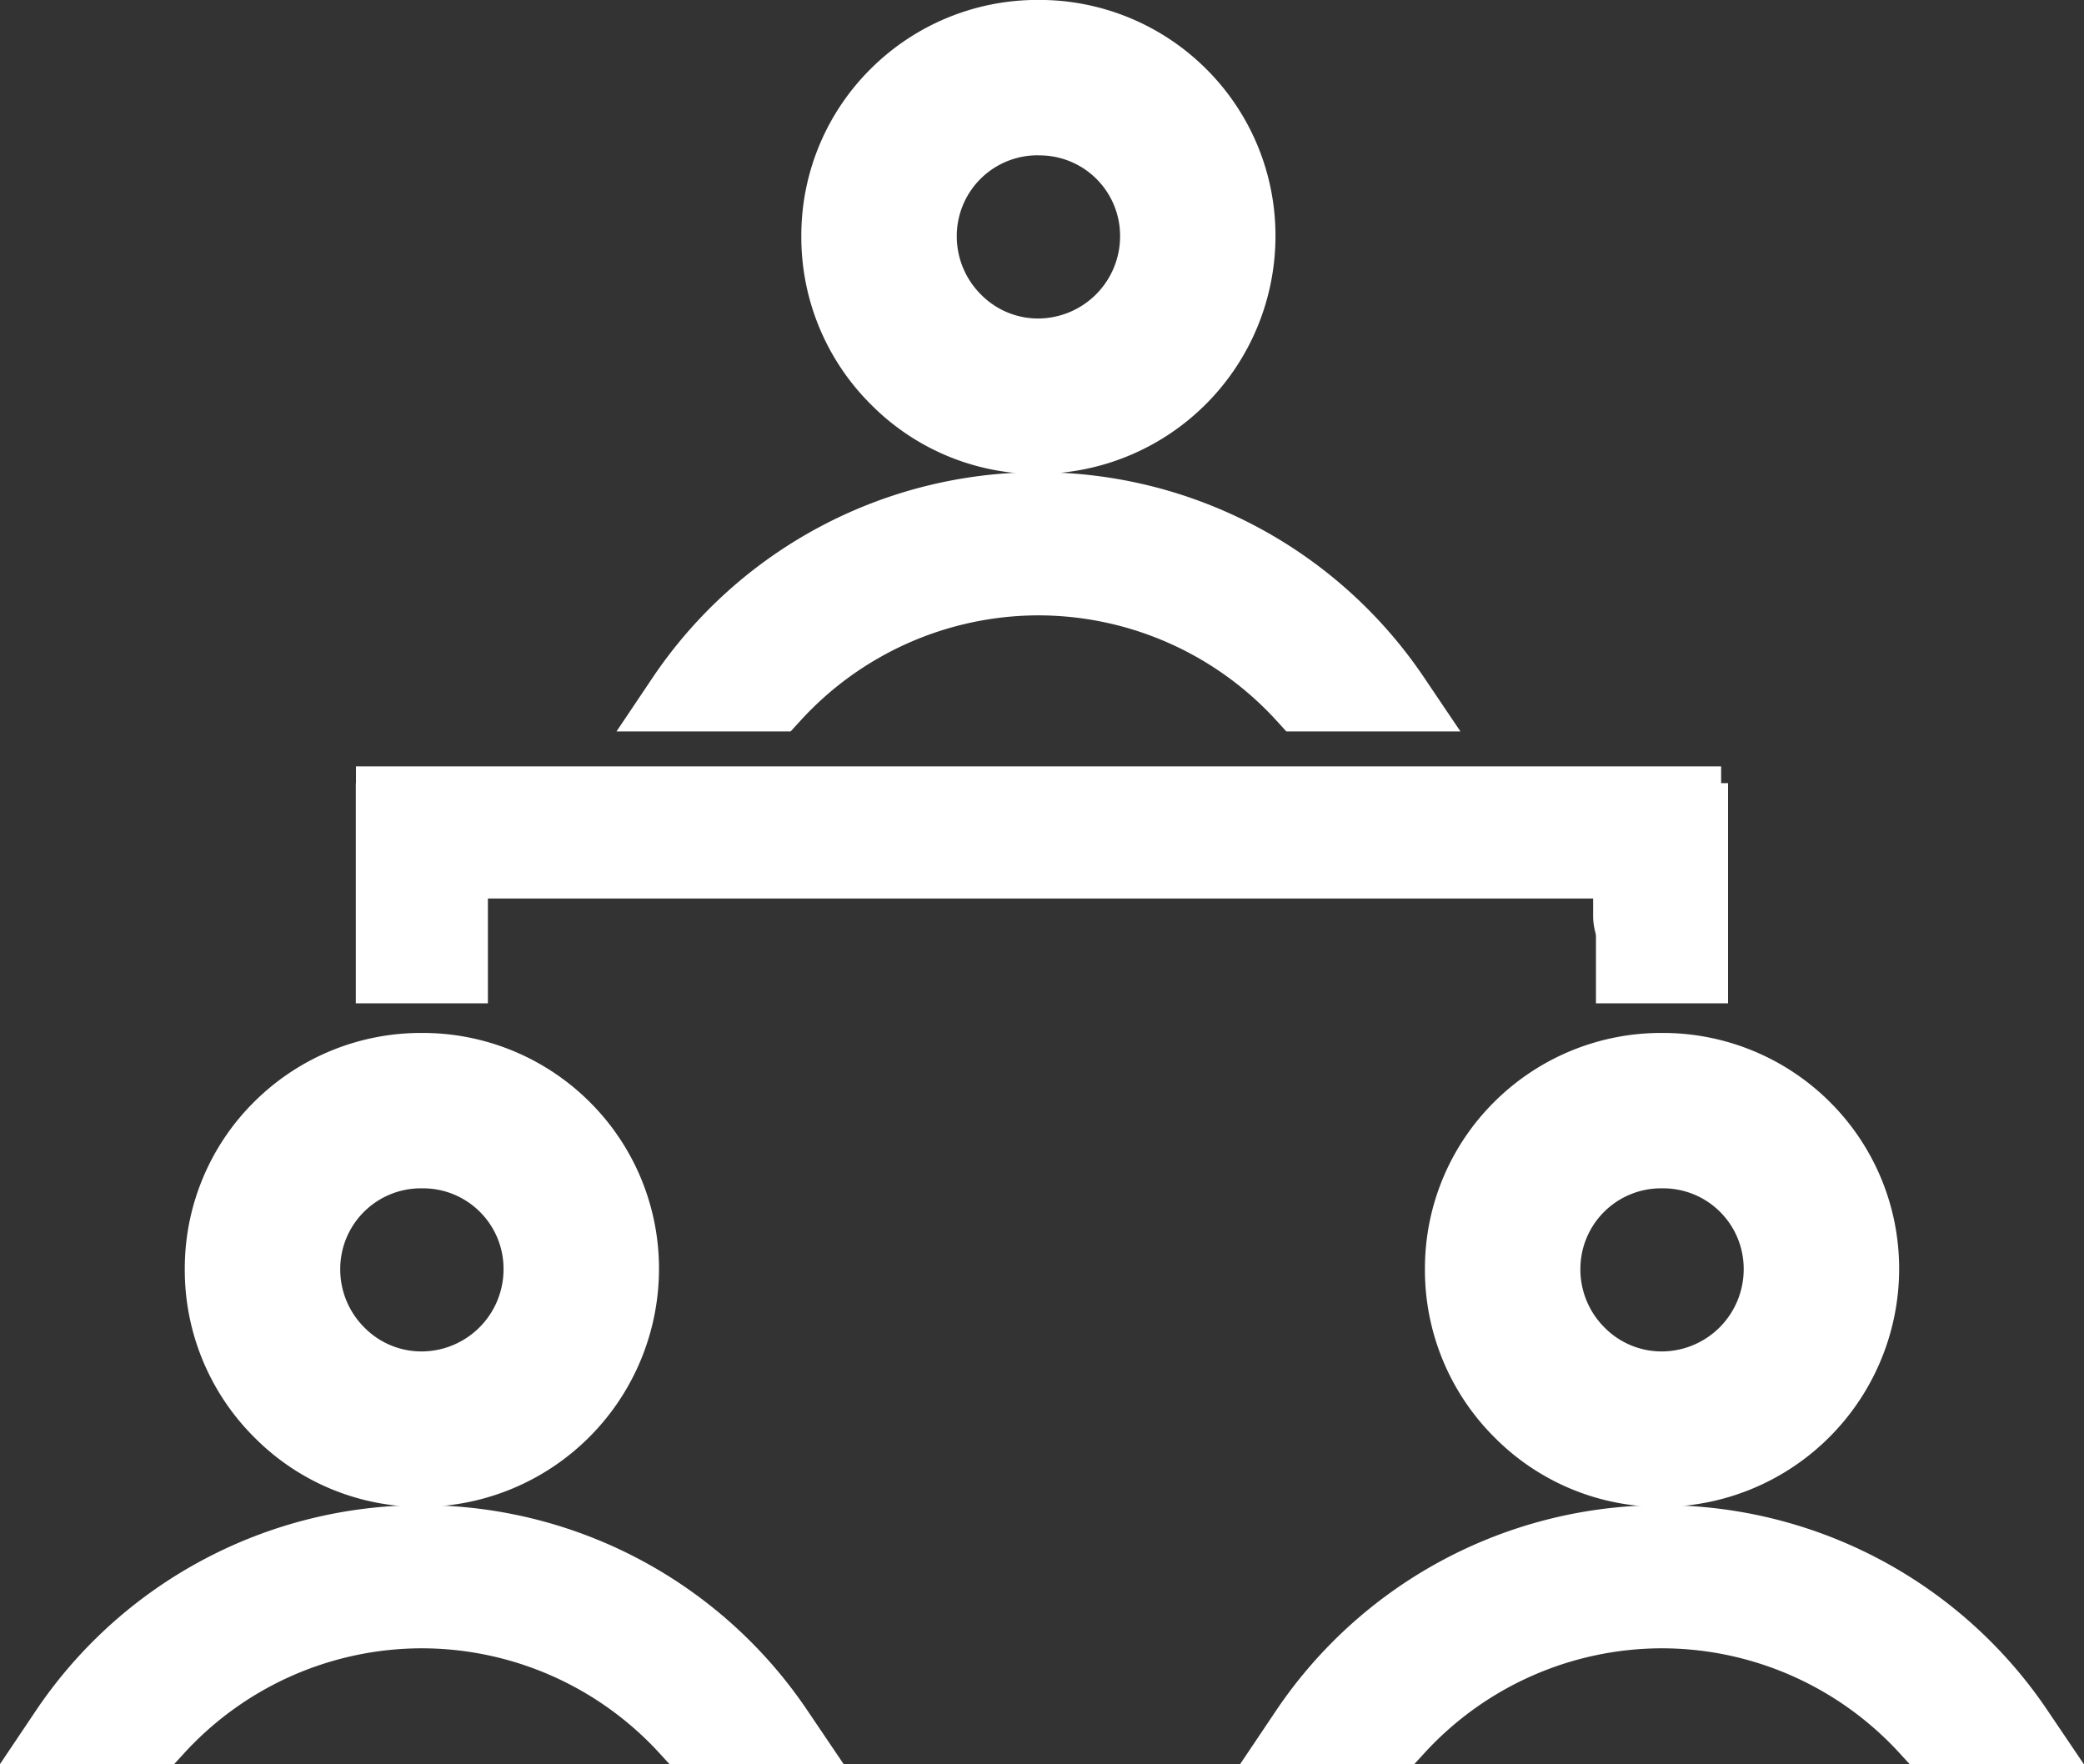 <svg xmlns="http://www.w3.org/2000/svg" width="28.917" height="24.48" viewBox="0 0 28.917 24.48">
  <rect x="0" y="0" width="28.917" height="24.48" fill="#333333" stroke="none"/>
  <g id="Group_7057" data-name="Group 7057" transform="translate(13778.458 4617.382)">
    <g id="Group_7047" data-name="Group 7047" transform="translate(-13767.338 -4617.382)">
      <path id="Path_221012" data-name="Path 221012" d="M-1831.722-2272.593h.022a3.139,3.139,0,0,0,3.11-3.129,3.1,3.1,0,0,0-.911-2.207,3.118,3.118,0,0,0-2.212-.911,3.116,3.116,0,0,0-2.2.9,3.094,3.094,0,0,0-.922,2.2,3.112,3.112,0,0,0,.923,2.234A3.09,3.09,0,0,0-1831.722-2272.593Zm.012-4.421a1.281,1.281,0,0,1,1.293,1.292,1.305,1.305,0,0,1-1.295,1.3h-.01a1.272,1.272,0,0,1-.9-.377,1.3,1.3,0,0,1-.386-.932A1.282,1.282,0,0,1-1831.711-2277.014Z" transform="translate(1835.004 2279.005)" fill="#fff"/>
      <path id="Path_221013" data-name="Path 221013" d="M-1833.558-2274.262a3.253,3.253,0,0,1-2.31-.959,3.273,3.273,0,0,1-.972-2.351,3.256,3.256,0,0,1,.971-2.32,3.278,3.278,0,0,1,2.32-.948,3.278,3.278,0,0,1,2.328.959,3.259,3.259,0,0,1,.96,2.323,3.3,3.3,0,0,1-3.274,3.294Zm.009-6.248a2.951,2.951,0,0,0-2.088.853,2.927,2.927,0,0,0-.873,2.086,2.946,2.946,0,0,0,.875,2.116,2.925,2.925,0,0,0,2.077.862h.023a2.973,2.973,0,0,0,2.945-2.964,2.934,2.934,0,0,0-.863-2.091A2.955,2.955,0,0,0-1833.549-2280.51Zm-.008,4.419a1.436,1.436,0,0,1-1.021-.425,1.465,1.465,0,0,1-.435-1.05,1.446,1.446,0,0,1,1.467-1.448h0a1.443,1.443,0,0,1,1.458,1.457,1.471,1.471,0,0,1-1.459,1.466Zm.011-2.593a1.12,1.12,0,0,0-1.137,1.12,1.138,1.138,0,0,0,.338.814,1.11,1.11,0,0,0,.788.33h.01a1.141,1.141,0,0,0,1.13-1.136,1.117,1.117,0,0,0-1.129-1.127Z" transform="translate(1836.839 2280.839)" fill="#fff"/>
    </g>
    <g id="Group_7048" data-name="Group 7048" transform="translate(-13769.902 -4610.83)">
      <path id="Path_221014" data-name="Path 221014" d="M-1862.092-2196.169a4.642,4.642,0,0,1,3.421-1.511,4.643,4.643,0,0,1,3.421,1.511l.09.1h2.034l-.319-.475a6.29,6.29,0,0,0-5.227-2.793,6.29,6.29,0,0,0-5.227,2.793l-.319.475h2.034Z" transform="translate(1864.526 2199.501)" fill="#fff"/>
      <path id="Path_221015" data-name="Path 221015" d="M-1856.259-2197.741h-2.416l-.139-.153a4.48,4.48,0,0,0-3.3-1.458,4.479,4.479,0,0,0-3.3,1.458h0l-.14.153h-2.416l.491-.731a6.453,6.453,0,0,1,5.364-2.866,6.453,6.453,0,0,1,5.363,2.866Zm-2.271-.33h1.652l-.146-.218a6.124,6.124,0,0,0-5.09-2.72,6.124,6.124,0,0,0-5.09,2.72l-.146.218h1.652l.042-.046a4.806,4.806,0,0,1,3.542-1.565,4.806,4.806,0,0,1,3.542,1.565Z" transform="translate(1867.968 2201.338)" fill="#fff"/>
    </g>
    <g id="Group_7051" data-name="Group 7051" transform="translate(-13761.25 -4603.05)">
      <g id="Group_7049" data-name="Group 7049" transform="translate(2.565 0)">
        <path id="Path_221016" data-name="Path 221016" d="M-1744.4-2108.521a3.09,3.09,0,0,0-.922,2.2,3.112,3.112,0,0,0,.924,2.234,3.09,3.09,0,0,0,2.194.91h.022a3.139,3.139,0,0,0,3.11-3.129,3.1,3.1,0,0,0-.911-2.207,3.115,3.115,0,0,0-2.212-.912A3.112,3.112,0,0,0-1744.4-2108.521Zm3.5,2.218a1.306,1.306,0,0,1-1.295,1.3h-.01a1.272,1.272,0,0,1-.9-.377,1.3,1.3,0,0,1-.387-.932,1.282,1.282,0,0,1,1.3-1.283A1.28,1.28,0,0,1-1740.9-2106.3Z" transform="translate(1745.485 2109.586)" fill="#fff"/>
        <path id="Path_221017" data-name="Path 221017" d="M-1744.038-2104.845a3.253,3.253,0,0,1-2.31-.958,3.275,3.275,0,0,1-.972-2.351,3.255,3.255,0,0,1,.971-2.319h0a3.28,3.28,0,0,1,2.32-.948,3.283,3.283,0,0,1,2.329.959,3.261,3.261,0,0,1,.96,2.323,3.305,3.305,0,0,1-3.274,3.294Zm-2.079-5.394a2.928,2.928,0,0,0-.873,2.086,2.946,2.946,0,0,0,.875,2.116,2.924,2.924,0,0,0,2.077.863h.023a2.973,2.973,0,0,0,2.945-2.964,2.933,2.933,0,0,0-.863-2.09,2.955,2.955,0,0,0-2.1-.863,2.951,2.951,0,0,0-2.088.853Zm2.08,3.567a1.439,1.439,0,0,1-1.021-.426,1.465,1.465,0,0,1-.435-1.049,1.446,1.446,0,0,1,1.467-1.448,1.443,1.443,0,0,1,1.458,1.456,1.471,1.471,0,0,1-1.459,1.466Zm.011-2.593a1.119,1.119,0,0,0-1.137,1.119,1.136,1.136,0,0,0,.338.815,1.11,1.11,0,0,0,.788.329h.01a1.14,1.14,0,0,0,1.13-1.136A1.117,1.117,0,0,0-1744.026-2109.265Z" transform="translate(1747.319 2111.421)" fill="#fff"/>
      </g>
      <g id="Group_7050" data-name="Group 7050" transform="translate(0 6.552)">
        <path id="Path_221018" data-name="Path 221018" d="M-1763.925-2027.125a6.288,6.288,0,0,0-5.227-2.793,6.289,6.289,0,0,0-5.227,2.793l-.319.474h2.034l.091-.1a4.644,4.644,0,0,1,3.421-1.512,4.644,4.644,0,0,1,3.421,1.512l.091.1h2.034Z" transform="translate(1775.006 2030.083)" fill="#fff"/>
        <path id="Path_221019" data-name="Path 221019" d="M-1766.74-2028.322h-2.416l-.14-.153a4.476,4.476,0,0,0-3.3-1.458,4.477,4.477,0,0,0-3.3,1.458l-.14.153h-2.416l.491-.731a6.454,6.454,0,0,1,5.364-2.866,6.454,6.454,0,0,1,5.363,2.866Zm-2.271-.329h1.652l-.146-.218a6.124,6.124,0,0,0-5.09-2.72,6.125,6.125,0,0,0-5.09,2.72l-.146.218h1.652l.042-.046a4.808,4.808,0,0,1,3.542-1.565,4.807,4.807,0,0,1,3.542,1.565Z" transform="translate(1778.449 2031.919)" fill="#fff"/>
      </g>
    </g>
    <g id="Group_7056" data-name="Group 7056" transform="translate(-13778.458 -4603.05)">
      <g id="Group_7049-2" data-name="Group 7049" transform="translate(2.565 0)">
        <path id="Path_221016-2" data-name="Path 221016" d="M-1744.4-2108.521a3.09,3.09,0,0,0-.922,2.2,3.112,3.112,0,0,0,.924,2.234,3.09,3.09,0,0,0,2.194.91h.022a3.139,3.139,0,0,0,3.11-3.129,3.1,3.1,0,0,0-.911-2.207,3.115,3.115,0,0,0-2.212-.912A3.112,3.112,0,0,0-1744.4-2108.521Zm3.5,2.218a1.306,1.306,0,0,1-1.295,1.3h-.01a1.272,1.272,0,0,1-.9-.377,1.3,1.3,0,0,1-.387-.932,1.282,1.282,0,0,1,1.3-1.283A1.28,1.28,0,0,1-1740.9-2106.3Z" transform="translate(1745.485 2109.586)" fill="#fff"/>
        <path id="Path_221017-2" data-name="Path 221017" d="M-1744.038-2104.845a3.253,3.253,0,0,1-2.31-.958,3.275,3.275,0,0,1-.972-2.351,3.255,3.255,0,0,1,.971-2.319h0a3.28,3.28,0,0,1,2.32-.948,3.283,3.283,0,0,1,2.329.959,3.261,3.261,0,0,1,.96,2.323,3.305,3.305,0,0,1-3.274,3.294Zm-2.079-5.394a2.928,2.928,0,0,0-.873,2.086,2.946,2.946,0,0,0,.875,2.116,2.924,2.924,0,0,0,2.077.863h.023a2.973,2.973,0,0,0,2.945-2.964,2.933,2.933,0,0,0-.863-2.09,2.955,2.955,0,0,0-2.1-.863,2.951,2.951,0,0,0-2.088.853Zm2.08,3.567a1.439,1.439,0,0,1-1.021-.426,1.465,1.465,0,0,1-.435-1.049,1.446,1.446,0,0,1,1.467-1.448,1.443,1.443,0,0,1,1.458,1.456,1.471,1.471,0,0,1-1.459,1.466Zm.011-2.593a1.119,1.119,0,0,0-1.137,1.119,1.136,1.136,0,0,0,.338.815,1.11,1.11,0,0,0,.788.329h.01a1.14,1.14,0,0,0,1.13-1.136A1.117,1.117,0,0,0-1744.026-2109.265Z" transform="translate(1747.319 2111.421)" fill="#fff"/>
      </g>
      <g id="Group_7050-2" data-name="Group 7050" transform="translate(0 6.552)">
        <path id="Path_221018-2" data-name="Path 221018" d="M-1763.925-2027.125a6.288,6.288,0,0,0-5.227-2.793,6.289,6.289,0,0,0-5.227,2.793l-.319.474h2.034l.091-.1a4.644,4.644,0,0,1,3.421-1.512,4.644,4.644,0,0,1,3.421,1.512l.091.1h2.034Z" transform="translate(1775.006 2030.083)" fill="#fff"/>
        <path id="Path_221019-2" data-name="Path 221019" d="M-1766.74-2028.322h-2.416l-.14-.153a4.476,4.476,0,0,0-3.3-1.458,4.477,4.477,0,0,0-3.3,1.458l-.14.153h-2.416l.491-.731a6.454,6.454,0,0,1,5.364-2.866,6.454,6.454,0,0,1,5.363,2.866Zm-2.271-.329h1.652l-.146-.218a6.124,6.124,0,0,0-5.09-2.72,6.125,6.125,0,0,0-5.09,2.72l-.146.218h1.652l.042-.046a4.808,4.808,0,0,1,3.542-1.565,4.807,4.807,0,0,1,3.542,1.565Z" transform="translate(1778.449 2031.919)" fill="#fff"/>
      </g>
    </g>
    <g id="Group_7055" data-name="Group 7055" transform="translate(-13773.519 -4606.747)">
      <path id="Path_221024" data-name="Path 221024" d="M-1905.52-2146.374a.723.723,0,0,0,.708-.735v-.4h15.753v.4a.723.723,0,0,0,.708.735.722.722,0,0,0,.707-.735v-1.872h-18.582v1.872A.722.722,0,0,0-1905.52-2146.374Z" transform="translate(1906.407 2149.162)" fill="#fff"/>
      <path id="Path_221025" data-name="Path 221025" d="M-1890.171-2148.013a.9.9,0,0,1-.888-.916v-.22h-15.391v.22a.9.9,0,0,1-.888.916.9.9,0,0,1-.888-.916v-2.053h18.943v2.053A.9.9,0,0,1-1890.171-2148.013Zm-16.641-1.5h16.114v.582a.542.542,0,0,0,.527.555.542.542,0,0,0,.526-.555v-1.691h-18.22v1.691a.542.542,0,0,0,.527.555.542.542,0,0,0,.527-.555Z" transform="translate(1908.226 2150.981)" fill="#fff"/>
    </g>
    <rect id="Rectangle_6297" data-name="Rectangle 6297" width="1.833" height="3.055" transform="translate(-13773.521 -4606.516)" fill="#fff"/>
    <rect id="Rectangle_6298" data-name="Rectangle 6298" width="1.833" height="3.055" transform="translate(-13756.313 -4606.516)" fill="#fff"/>
  </g>
</svg>
